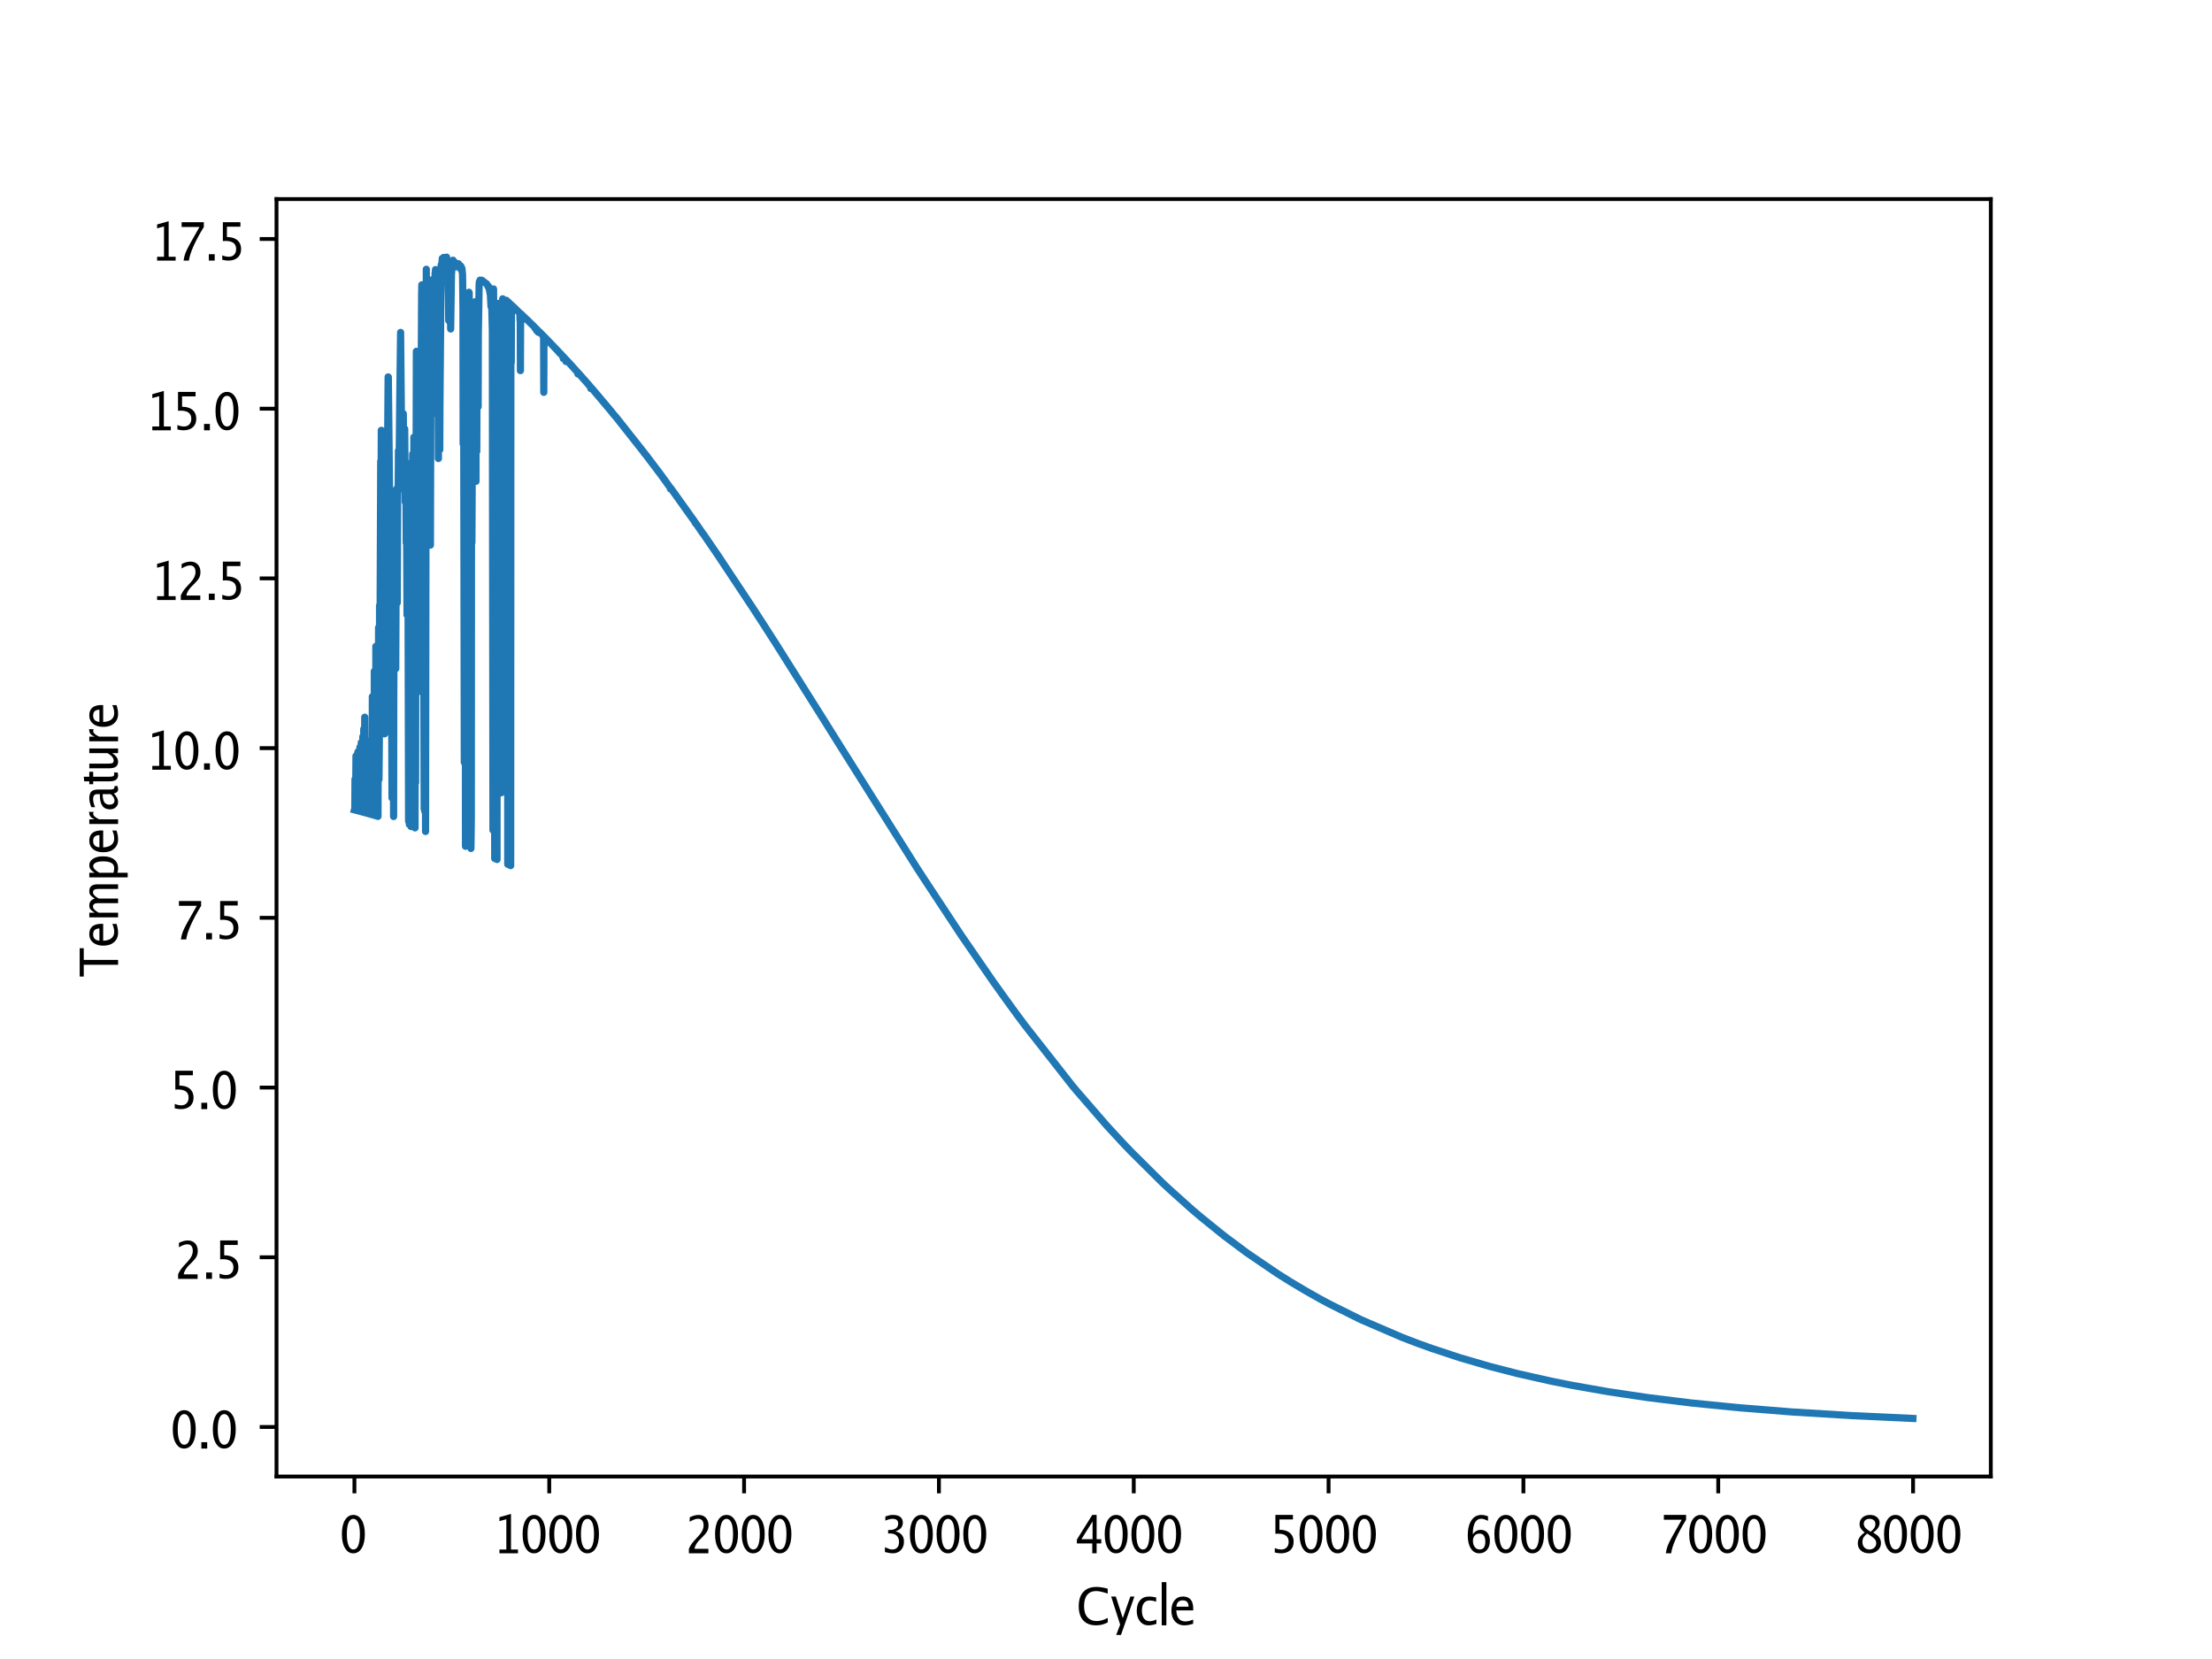 <?xml version="1.0" encoding="UTF-8"?>
<svg xmlns="http://www.w3.org/2000/svg" xmlns:xlink="http://www.w3.org/1999/xlink" width="460.8pt" height="345.6pt" viewBox="0 0 460.8 345.6" version="1.1">
<rect x="0" y="0" width="460.8" height="345.6" fill="#333333" stroke="none"/>
<defs>
<g>
<symbol overflow="visible" id="glyph0-0">
<path style="stroke:none;" d="M 0.281 0 L 0.281 -7.281 L 2.5 -7.281 L 2.5 0 Z M 2.219 -0.281 L 2.219 -7 L 0.562 -7 L 0.562 -0.281 Z M 2.219 -0.281 "/>
</symbol>
<symbol overflow="visible" id="glyph0-1">
<path style="stroke:none;" d="M 2.781 -8 C 3.508 -8 4.086 -7.641 4.516 -6.922 C 4.953 -6.211 5.172 -5.242 5.172 -4.016 C 5.172 -2.766 4.953 -1.785 4.516 -1.078 C 4.086 -0.359 3.5 0 2.75 0 C 2.102 0 1.578 -0.289 1.172 -0.875 C 0.648 -1.613 0.391 -2.66 0.391 -4.016 C 0.391 -5.242 0.602 -6.211 1.031 -6.922 C 1.469 -7.641 2.051 -8 2.781 -8 Z M 2.781 -7.188 C 2.344 -7.188 2.004 -6.91 1.766 -6.359 C 1.535 -5.805 1.422 -5.02 1.422 -4 C 1.422 -3 1.535 -2.219 1.766 -1.656 C 2.004 -1.082 2.344 -0.797 2.781 -0.797 C 3.176 -0.797 3.484 -1.004 3.703 -1.422 C 3.992 -1.973 4.141 -2.836 4.141 -4.016 C 4.141 -5.035 4.023 -5.816 3.797 -6.359 C 3.547 -6.91 3.207 -7.188 2.781 -7.188 Z M 2.781 -7.188 "/>
</symbol>
<symbol overflow="visible" id="glyph0-2">
<path style="stroke:none;" d="M 1.125 0 L 1.125 -0.797 L 2.562 -0.797 L 2.562 -7.109 L 1.125 -6.719 L 1.125 -7.531 L 3.531 -8.203 L 3.531 -0.797 L 4.984 -0.797 L 4.984 0 Z M 1.125 0 "/>
</symbol>
<symbol overflow="visible" id="glyph0-3">
<path style="stroke:none;" d="M 0.5 0 L 0.5 -0.938 C 0.719 -1.488 1.094 -2.062 1.625 -2.656 L 2.156 -3.234 L 2.625 -3.75 C 3.25 -4.438 3.562 -5.129 3.562 -5.828 C 3.562 -6.316 3.441 -6.68 3.203 -6.922 C 3.016 -7.109 2.742 -7.203 2.391 -7.203 C 1.941 -7.203 1.367 -6.992 0.672 -6.578 L 0.672 -7.5 C 1.336 -7.832 1.957 -8 2.531 -8 C 3.156 -8 3.656 -7.801 4.031 -7.406 C 4.406 -7.008 4.594 -6.477 4.594 -5.812 C 4.594 -5.352 4.5 -4.945 4.312 -4.594 C 4.102 -4.227 3.738 -3.789 3.219 -3.281 L 2.875 -2.953 C 2.195 -2.297 1.789 -1.625 1.656 -0.938 L 4.562 -0.938 L 4.562 0 Z M 0.5 0 "/>
</symbol>
<symbol overflow="visible" id="glyph0-4">
<path style="stroke:none;" d="M 0.75 -0.266 L 0.75 -1.266 L 0.781 -1.25 C 0.863 -1.219 0.926 -1.195 0.969 -1.188 C 1.32 -1.031 1.562 -0.93 1.688 -0.891 C 1.895 -0.828 2.086 -0.797 2.266 -0.797 C 2.754 -0.797 3.117 -0.945 3.359 -1.25 C 3.578 -1.52 3.688 -1.895 3.688 -2.375 C 3.688 -2.945 3.52 -3.383 3.188 -3.688 C 2.863 -3.988 2.398 -4.141 1.797 -4.141 L 1.422 -4.141 L 1.422 -4.859 L 1.75 -4.859 C 2.312 -4.859 2.742 -4.973 3.047 -5.203 C 3.359 -5.441 3.516 -5.77 3.516 -6.188 C 3.516 -6.852 3.125 -7.188 2.344 -7.188 C 1.945 -7.188 1.445 -7.062 0.844 -6.812 L 0.844 -7.672 C 1.438 -7.891 1.957 -8 2.406 -8 C 3.188 -8 3.75 -7.816 4.094 -7.453 C 4.352 -7.172 4.484 -6.812 4.484 -6.375 C 4.484 -5.863 4.301 -5.441 3.938 -5.109 C 3.719 -4.922 3.395 -4.742 2.969 -4.578 C 3.344 -4.473 3.625 -4.359 3.812 -4.234 C 4.414 -3.836 4.719 -3.238 4.719 -2.438 C 4.719 -1.695 4.5 -1.102 4.062 -0.656 C 3.633 -0.219 3.066 0 2.359 0 C 1.973 0 1.438 -0.086 0.75 -0.266 Z M 0.75 -0.266 "/>
</symbol>
<symbol overflow="visible" id="glyph0-5">
<path style="stroke:none;" d="M 3.359 0 L 3.359 -2.062 L 0.156 -2.062 L 0.156 -2.875 L 3.359 -8 L 4.266 -8 L 4.266 -2.938 L 5.234 -2.938 L 5.234 -2.062 L 4.266 -2.062 L 4.266 0 Z M 1.094 -2.938 L 3.422 -2.938 L 3.422 -6.641 Z M 1.094 -2.938 "/>
</symbol>
<symbol overflow="visible" id="glyph0-6">
<path style="stroke:none;" d="M 0.797 -0.172 L 0.797 -1.094 C 1.285 -0.895 1.738 -0.797 2.156 -0.797 C 2.633 -0.797 3.008 -0.941 3.281 -1.234 C 3.551 -1.523 3.688 -1.914 3.688 -2.406 C 3.688 -3.531 2.945 -4.094 1.469 -4.094 C 1.289 -4.094 1.109 -4.082 0.922 -4.062 L 0.922 -8 L 4.578 -8 L 4.578 -7.062 L 1.766 -7.062 L 1.766 -4.906 C 2.617 -4.906 3.289 -4.727 3.781 -4.375 C 4.406 -3.926 4.719 -3.266 4.719 -2.391 C 4.719 -1.641 4.484 -1.055 4.016 -0.641 C 3.535 -0.211 2.879 0 2.047 0 C 1.691 0 1.273 -0.055 0.797 -0.172 Z M 0.797 -0.172 "/>
</symbol>
<symbol overflow="visible" id="glyph0-7">
<path style="stroke:none;" d="M 1.453 -3.969 C 1.898 -4.582 2.445 -4.891 3.094 -4.891 C 3.688 -4.891 4.156 -4.688 4.5 -4.281 C 4.844 -3.863 5.016 -3.301 5.016 -2.594 C 5.016 -1.801 4.812 -1.172 4.406 -0.703 C 4 -0.234 3.457 0 2.781 0 C 2.051 0 1.473 -0.336 1.047 -1.016 C 0.617 -1.672 0.406 -2.586 0.406 -3.766 C 0.406 -5.078 0.66 -6.113 1.172 -6.875 C 1.672 -7.625 2.367 -8 3.266 -8 C 3.672 -8 4.125 -7.898 4.625 -7.703 L 4.625 -6.766 C 4.031 -7.055 3.57 -7.203 3.25 -7.203 C 2.52 -7.203 2.016 -6.797 1.734 -5.984 C 1.617 -5.672 1.539 -5.316 1.5 -4.922 C 1.477 -4.703 1.461 -4.383 1.453 -3.969 Z M 2.844 -4.109 C 2.438 -4.109 2.109 -3.973 1.859 -3.703 C 1.609 -3.43 1.484 -3.062 1.484 -2.594 C 1.484 -2.07 1.613 -1.645 1.875 -1.312 C 2.133 -0.969 2.469 -0.797 2.875 -0.797 C 3.664 -0.797 4.062 -1.328 4.062 -2.391 C 4.062 -3.535 3.656 -4.109 2.844 -4.109 Z M 2.844 -4.109 "/>
</symbol>
<symbol overflow="visible" id="glyph0-8">
<path style="stroke:none;" d="M 1.078 0 C 1.172 -0.625 1.305 -1.16 1.484 -1.609 C 1.66 -2.066 1.969 -2.691 2.406 -3.484 L 4.391 -7 L 0.672 -7 L 0.672 -8 L 5.297 -8 L 5.297 -7 C 3.453 -3.977 2.414 -1.645 2.188 0 Z M 1.078 0 "/>
</symbol>
<symbol overflow="visible" id="glyph0-9">
<path style="stroke:none;" d="M 1.922 -4.344 C 1.598 -4.582 1.359 -4.816 1.203 -5.047 C 0.973 -5.359 0.859 -5.703 0.859 -6.078 C 0.859 -6.641 1.055 -7.098 1.453 -7.453 C 1.859 -7.816 2.383 -8 3.031 -8 C 3.625 -8 4.109 -7.844 4.484 -7.531 C 4.848 -7.227 5.031 -6.832 5.031 -6.344 C 5.031 -5.895 4.867 -5.473 4.547 -5.078 C 4.348 -4.836 4.062 -4.586 3.688 -4.328 C 4.176 -4.055 4.547 -3.785 4.797 -3.516 C 5.141 -3.117 5.312 -2.66 5.312 -2.141 C 5.312 -1.516 5.082 -1.004 4.625 -0.609 C 4.176 -0.203 3.586 0 2.859 0 C 2.141 0 1.566 -0.191 1.141 -0.578 C 0.703 -0.953 0.484 -1.453 0.484 -2.078 C 0.484 -2.641 0.66 -3.129 1.016 -3.547 C 1.223 -3.805 1.523 -4.07 1.922 -4.344 Z M 3.141 -4.484 C 3.816 -4.992 4.156 -5.531 4.156 -6.094 C 4.156 -6.426 4.047 -6.691 3.828 -6.891 C 3.598 -7.086 3.297 -7.188 2.922 -7.188 C 2.566 -7.188 2.281 -7.094 2.062 -6.906 C 1.844 -6.719 1.734 -6.469 1.734 -6.156 C 1.734 -5.77 1.914 -5.422 2.281 -5.109 C 2.469 -4.941 2.754 -4.734 3.141 -4.484 Z M 2.438 -4.125 C 2.082 -3.812 1.832 -3.547 1.688 -3.328 C 1.531 -3.066 1.453 -2.738 1.453 -2.344 C 1.453 -1.883 1.582 -1.516 1.844 -1.234 C 2.113 -0.941 2.469 -0.797 2.906 -0.797 C 3.32 -0.797 3.66 -0.922 3.922 -1.172 C 4.191 -1.41 4.328 -1.723 4.328 -2.109 C 4.328 -2.453 4.223 -2.738 4.016 -2.969 C 3.848 -3.164 3.551 -3.398 3.125 -3.672 Z M 2.438 -4.125 "/>
</symbol>
<symbol overflow="visible" id="glyph0-10">
<path style="stroke:none;" d="M 6.609 -0.609 C 5.859 -0.203 5.055 0 4.203 0 C 3.016 0 2.113 -0.344 1.5 -1.031 C 0.875 -1.695 0.562 -2.68 0.562 -3.984 C 0.562 -5.285 0.879 -6.273 1.516 -6.953 C 2.148 -7.648 3.062 -8 4.25 -8 C 4.914 -8 5.695 -7.879 6.594 -7.641 L 6.594 -6.609 C 5.582 -6.961 4.785 -7.141 4.203 -7.141 C 3.379 -7.141 2.75 -6.867 2.312 -6.328 C 1.883 -5.797 1.672 -5.02 1.672 -4 C 1.672 -3 1.898 -2.234 2.359 -1.703 C 2.828 -1.16 3.484 -0.891 4.328 -0.891 C 5.035 -0.891 5.797 -1.109 6.609 -1.547 Z M 6.609 -0.609 "/>
</symbol>
<symbol overflow="visible" id="glyph0-11">
<path style="stroke:none;" d="M 1.969 -0.141 L 0.094 -6 L 1.062 -6 L 2.516 -1.5 L 4.094 -6 L 4.938 -6 L 2.141 2 L 1.141 2 Z M 1.969 -0.141 "/>
</symbol>
<symbol overflow="visible" id="glyph0-12">
<path style="stroke:none;" d="M 4.516 -0.312 C 3.93 -0.102 3.379 0 2.859 0 C 2.129 0 1.539 -0.281 1.094 -0.844 C 0.645 -1.395 0.422 -2.113 0.422 -3 C 0.422 -3.938 0.648 -4.672 1.109 -5.203 C 1.555 -5.734 2.191 -6 3.016 -6 C 3.422 -6 3.906 -5.938 4.469 -5.812 L 4.469 -4.938 C 3.926 -5.102 3.5 -5.188 3.188 -5.188 C 2.062 -5.188 1.5 -4.461 1.5 -3.016 C 1.5 -2.328 1.645 -1.797 1.938 -1.422 C 2.227 -1.047 2.629 -0.859 3.141 -0.859 C 3.535 -0.859 3.992 -0.977 4.516 -1.219 Z M 4.516 -0.312 "/>
</symbol>
<symbol overflow="visible" id="glyph0-13">
<path style="stroke:none;" d="M 0.625 0 L 0.625 -9 L 1.594 -9 L 1.594 0 Z M 0.625 0 "/>
</symbol>
<symbol overflow="visible" id="glyph0-14">
<path style="stroke:none;" d="M 4 -3.891 C 3.988 -4.172 3.953 -4.391 3.891 -4.547 C 3.723 -4.984 3.359 -5.203 2.797 -5.203 C 2.398 -5.203 2.086 -5.098 1.859 -4.891 C 1.641 -4.691 1.504 -4.359 1.453 -3.891 Z M 4.953 -1.203 L 4.953 -0.328 C 4.285 -0.109 3.676 0 3.125 0 C 2.301 0 1.645 -0.281 1.156 -0.844 C 0.664 -1.395 0.422 -2.141 0.422 -3.078 C 0.422 -3.961 0.633 -4.672 1.062 -5.203 C 1.5 -5.734 2.082 -6 2.812 -6 C 3.656 -6 4.254 -5.703 4.609 -5.109 C 4.859 -4.672 4.977 -4.102 4.969 -3.406 L 4.969 -3.109 L 1.438 -3.109 C 1.469 -2.641 1.531 -2.281 1.625 -2.031 C 1.906 -1.219 2.473 -0.812 3.328 -0.812 C 3.816 -0.812 4.359 -0.941 4.953 -1.203 Z M 4.953 -1.203 "/>
</symbol>
<symbol overflow="visible" id="glyph0-15">
<path style="stroke:none;" d="M 0.781 0 L 0.781 -1.328 L 2 -1.328 L 2 0 Z M 0.781 0 "/>
</symbol>
<symbol overflow="visible" id="glyph1-0">
<path style="stroke:none;" d="M 0 -0.281 L -7.281 -0.281 L -7.281 -2.5 L 0 -2.5 Z M -0.281 -2.219 L -7 -2.219 L -7 -0.562 L -0.281 -0.562 Z M -0.281 -2.219 "/>
</symbol>
<symbol overflow="visible" id="glyph1-1">
<path style="stroke:none;" d="M 0 -2.547 L -7.156 -2.547 L -7.156 -0.094 L -8 -0.094 L -8 -6 L -7.156 -6 L -7.156 -3.562 L 0 -3.562 Z M 0 -2.547 "/>
</symbol>
<symbol overflow="visible" id="glyph1-2">
<path style="stroke:none;" d="M -3.891 -4 C -4.172 -3.988 -4.391 -3.953 -4.547 -3.891 C -4.984 -3.723 -5.203 -3.359 -5.203 -2.797 C -5.203 -2.398 -5.098 -2.086 -4.891 -1.859 C -4.691 -1.641 -4.359 -1.504 -3.891 -1.453 Z M -1.203 -4.953 L -0.328 -4.953 C -0.109 -4.285 0 -3.676 0 -3.125 C 0 -2.301 -0.281 -1.645 -0.844 -1.156 C -1.395 -0.664 -2.141 -0.422 -3.078 -0.422 C -3.961 -0.422 -4.672 -0.633 -5.203 -1.062 C -5.734 -1.5 -6 -2.082 -6 -2.812 C -6 -3.656 -5.703 -4.254 -5.109 -4.609 C -4.672 -4.859 -4.102 -4.977 -3.406 -4.969 L -3.109 -4.969 L -3.109 -1.438 C -2.641 -1.469 -2.281 -1.531 -2.031 -1.625 C -1.219 -1.906 -0.812 -2.473 -0.812 -3.328 C -0.812 -3.816 -0.941 -4.359 -1.203 -4.953 Z M -1.203 -4.953 "/>
</symbol>
<symbol overflow="visible" id="glyph1-3">
<path style="stroke:none;" d="M 0 -0.75 L -6 -0.75 L -6 -1.719 L -4.875 -1.719 C -5.301 -2 -5.594 -2.227 -5.75 -2.406 C -5.914 -2.625 -6 -2.906 -6 -3.25 C -6 -3.664 -5.863 -4.008 -5.594 -4.281 C -5.426 -4.426 -5.188 -4.555 -4.875 -4.672 C -5.312 -4.961 -5.602 -5.195 -5.75 -5.375 C -5.914 -5.582 -6 -5.863 -6 -6.219 C -6 -7.164 -5.422 -7.641 -4.266 -7.641 L 0 -7.641 L 0 -6.672 L -4.188 -6.672 C -4.883 -6.672 -5.234 -6.438 -5.234 -5.969 C -5.234 -5.551 -4.832 -5.117 -4.031 -4.672 L 0 -4.672 L 0 -3.719 L -4.188 -3.719 C -4.883 -3.719 -5.234 -3.477 -5.234 -3 C -5.234 -2.582 -4.832 -2.156 -4.031 -1.719 L 0 -1.719 Z M 0 -0.75 "/>
</symbol>
<symbol overflow="visible" id="glyph1-4">
<path style="stroke:none;" d="M 2 -1.719 L 2 -0.75 L -6 -0.75 L -6 -1.719 L -4.891 -1.719 C -5.211 -1.895 -5.461 -2.086 -5.641 -2.297 C -5.879 -2.578 -6 -2.91 -6 -3.297 C -6 -3.848 -5.738 -4.289 -5.219 -4.625 C -4.695 -4.969 -4.008 -5.141 -3.156 -5.141 C -2.156 -5.141 -1.379 -4.922 -0.828 -4.484 C -0.273 -4.047 0 -3.43 0 -2.641 C 0 -2.336 -0.047 -2.031 -0.141 -1.719 Z M -3.922 -1.719 L -0.953 -1.719 C -0.859 -2.164 -0.812 -2.5 -0.812 -2.719 C -0.812 -3.633 -1.578 -4.094 -3.109 -4.094 C -3.754 -4.094 -4.266 -4.004 -4.641 -3.828 C -5.004 -3.648 -5.188 -3.406 -5.188 -3.094 C -5.188 -2.688 -4.766 -2.227 -3.922 -1.719 Z M -3.922 -1.719 "/>
</symbol>
<symbol overflow="visible" id="glyph1-5">
<path style="stroke:none;" d="M 0 -0.75 L -6 -0.75 L -6 -1.719 L -4.875 -1.719 C -5.219 -1.852 -5.469 -2 -5.625 -2.156 C -5.875 -2.395 -6 -2.672 -6 -2.984 C -6 -3.047 -6.031 -3.141 -6.094 -3.266 L -5.094 -3.266 C -5.156 -3.098 -5.188 -2.961 -5.188 -2.859 C -5.188 -2.492 -4.773 -2.113 -3.953 -1.719 L 0 -1.719 Z M 0 -0.75 "/>
</symbol>
<symbol overflow="visible" id="glyph1-6">
<path style="stroke:none;" d="M -0.891 -3.781 C -0.297 -3.176 0 -2.586 0 -2.016 C 0 -1.555 -0.16 -1.188 -0.484 -0.906 C -0.797 -0.613 -1.195 -0.469 -1.688 -0.469 C -3.094 -0.469 -3.797 -1.445 -3.797 -3.406 L -3.797 -3.641 L -4.359 -3.641 C -4.922 -3.641 -5.203 -3.301 -5.203 -2.625 C -5.203 -2.094 -5.062 -1.523 -4.781 -0.922 L -5.562 -0.922 C -5.852 -1.586 -6 -2.211 -6 -2.797 C -6 -3.422 -5.859 -3.879 -5.578 -4.172 C -5.285 -4.453 -4.832 -4.594 -4.219 -4.594 L -1.625 -4.594 C -1.039 -4.594 -0.75 -4.766 -0.75 -5.109 C -0.75 -5.148 -0.758 -5.211 -0.781 -5.297 L -0.172 -5.359 C -0.055 -5.117 0 -4.883 0 -4.656 C 0 -4.426 -0.066 -4.242 -0.203 -4.109 C -0.336 -3.961 -0.566 -3.852 -0.891 -3.781 Z M -1.531 -3.641 L -3.203 -3.641 L -3.203 -3.328 C -3.203 -3.129 -3.176 -2.91 -3.125 -2.672 C -2.988 -1.859 -2.547 -1.453 -1.797 -1.453 C -1.098 -1.453 -0.75 -1.75 -0.75 -2.344 C -0.75 -2.75 -1.008 -3.18 -1.531 -3.641 Z M -1.531 -3.641 "/>
</symbol>
<symbol overflow="visible" id="glyph1-7">
<path style="stroke:none;" d="M -0.109 -2.594 C -0.035 -2.395 0 -2.207 0 -2.031 C 0 -1.176 -0.586 -0.75 -1.766 -0.75 L -5.188 -0.75 L -5.188 -0.141 L -6 -0.141 L -6 -0.75 L -7.062 -0.75 L -7.156 -1.703 L -6 -1.703 L -6 -2.734 L -5.188 -2.734 L -5.188 -1.703 L -1.953 -1.703 C -1.492 -1.703 -1.188 -1.738 -1.031 -1.812 C -0.883 -1.883 -0.812 -2.035 -0.812 -2.266 C -0.812 -2.391 -0.832 -2.5 -0.875 -2.594 Z M -0.109 -2.594 "/>
</symbol>
<symbol overflow="visible" id="glyph1-8">
<path style="stroke:none;" d="M 0 -3.844 L -1.234 -3.844 C -0.867 -3.602 -0.594 -3.367 -0.406 -3.141 C -0.133 -2.805 0 -2.441 0 -2.047 C 0 -1.141 -0.598 -0.688 -1.797 -0.688 L -6 -0.688 L -6 -1.656 L -2.141 -1.656 C -1.672 -1.656 -1.348 -1.695 -1.172 -1.781 C -1.004 -1.875 -0.922 -2.047 -0.922 -2.297 C -0.922 -2.828 -1.348 -3.344 -2.203 -3.844 L -6 -3.844 L -6 -4.812 L 0 -4.812 Z M 0 -3.844 "/>
</symbol>
</g>
</defs>
<g id="surface10">
<path style=" stroke:none;fill-rule:nonzero;fill:rgb(100%,100%,100%);fill-opacity:1;" d="M 0 345.602 L 460.801 345.602 L 460.801 0 L 0 0 Z M 0 345.602 "/>
<path style=" stroke:none;fill-rule:nonzero;fill:rgb(100%,100%,100%);fill-opacity:1;" d="M 57.602 307.586 L 414.719 307.586 L 414.719 41.473 L 57.602 41.473 Z M 57.602 307.586 "/>
<path style="fill:none;stroke-width:0.8;stroke-linecap:butt;stroke-linejoin:round;stroke:rgb(0%,0%,0%);stroke-opacity:1;stroke-miterlimit:10;" d="M 73.832 307.586 L 73.832 311.086 "/>
<g style="fill:rgb(0%,0%,0%);fill-opacity:1;">
  <use xlink:href="#glyph0-1" x="70.832" y="323.586"/>
</g>
<path style="fill:none;stroke-width:0.8;stroke-linecap:butt;stroke-linejoin:round;stroke:rgb(0%,0%,0%);stroke-opacity:1;stroke-miterlimit:10;" d="M 114.418 307.586 L 114.418 311.086 "/>
<g style="fill:rgb(0%,0%,0%);fill-opacity:1;">
  <use xlink:href="#glyph0-2" x="102.918" y="323.586"/>
  <use xlink:href="#glyph0-1" x="108.479" y="323.586"/>
  <use xlink:href="#glyph0-1" x="114.041" y="323.586"/>
  <use xlink:href="#glyph0-1" x="119.603" y="323.586"/>
</g>
<path style="fill:none;stroke-width:0.8;stroke-linecap:butt;stroke-linejoin:round;stroke:rgb(0%,0%,0%);stroke-opacity:1;stroke-miterlimit:10;" d="M 155.008 307.586 L 155.008 311.086 "/>
<g style="fill:rgb(0%,0%,0%);fill-opacity:1;">
  <use xlink:href="#glyph0-3" x="143.008" y="323.586"/>
  <use xlink:href="#glyph0-1" x="148.569" y="323.586"/>
  <use xlink:href="#glyph0-1" x="154.131" y="323.586"/>
  <use xlink:href="#glyph0-1" x="159.692" y="323.586"/>
</g>
<path style="fill:none;stroke-width:0.8;stroke-linecap:butt;stroke-linejoin:round;stroke:rgb(0%,0%,0%);stroke-opacity:1;stroke-miterlimit:10;" d="M 195.594 307.586 L 195.594 311.086 "/>
<g style="fill:rgb(0%,0%,0%);fill-opacity:1;">
  <use xlink:href="#glyph0-4" x="183.594" y="323.586"/>
  <use xlink:href="#glyph0-1" x="189.155" y="323.586"/>
  <use xlink:href="#glyph0-1" x="194.717" y="323.586"/>
  <use xlink:href="#glyph0-1" x="200.278" y="323.586"/>
</g>
<path style="fill:none;stroke-width:0.8;stroke-linecap:butt;stroke-linejoin:round;stroke:rgb(0%,0%,0%);stroke-opacity:1;stroke-miterlimit:10;" d="M 236.18 307.586 L 236.18 311.086 "/>
<g style="fill:rgb(0%,0%,0%);fill-opacity:1;">
  <use xlink:href="#glyph0-5" x="224.18" y="323.586"/>
  <use xlink:href="#glyph0-1" x="229.741" y="323.586"/>
  <use xlink:href="#glyph0-1" x="235.303" y="323.586"/>
  <use xlink:href="#glyph0-1" x="240.864" y="323.586"/>
</g>
<path style="fill:none;stroke-width:0.8;stroke-linecap:butt;stroke-linejoin:round;stroke:rgb(0%,0%,0%);stroke-opacity:1;stroke-miterlimit:10;" d="M 276.766 307.586 L 276.766 311.086 "/>
<g style="fill:rgb(0%,0%,0%);fill-opacity:1;">
  <use xlink:href="#glyph0-6" x="264.766" y="323.586"/>
  <use xlink:href="#glyph0-1" x="270.327" y="323.586"/>
  <use xlink:href="#glyph0-1" x="275.889" y="323.586"/>
  <use xlink:href="#glyph0-1" x="281.45" y="323.586"/>
</g>
<path style="fill:none;stroke-width:0.8;stroke-linecap:butt;stroke-linejoin:round;stroke:rgb(0%,0%,0%);stroke-opacity:1;stroke-miterlimit:10;" d="M 317.355 307.586 L 317.355 311.086 "/>
<g style="fill:rgb(0%,0%,0%);fill-opacity:1;">
  <use xlink:href="#glyph0-7" x="305.355" y="323.586"/>
  <use xlink:href="#glyph0-1" x="310.917" y="323.586"/>
  <use xlink:href="#glyph0-1" x="316.479" y="323.586"/>
  <use xlink:href="#glyph0-1" x="322.04" y="323.586"/>
</g>
<path style="fill:none;stroke-width:0.8;stroke-linecap:butt;stroke-linejoin:round;stroke:rgb(0%,0%,0%);stroke-opacity:1;stroke-miterlimit:10;" d="M 357.941 307.586 L 357.941 311.086 "/>
<g style="fill:rgb(0%,0%,0%);fill-opacity:1;">
  <use xlink:href="#glyph0-8" x="345.941" y="323.586"/>
  <use xlink:href="#glyph0-1" x="351.503" y="323.586"/>
  <use xlink:href="#glyph0-1" x="357.064" y="323.586"/>
  <use xlink:href="#glyph0-1" x="362.626" y="323.586"/>
</g>
<path style="fill:none;stroke-width:0.8;stroke-linecap:butt;stroke-linejoin:round;stroke:rgb(0%,0%,0%);stroke-opacity:1;stroke-miterlimit:10;" d="M 398.527 307.586 L 398.527 311.086 "/>
<g style="fill:rgb(0%,0%,0%);fill-opacity:1;">
  <use xlink:href="#glyph0-9" x="386.527" y="323.586"/>
  <use xlink:href="#glyph0-1" x="392.089" y="323.586"/>
  <use xlink:href="#glyph0-1" x="397.65" y="323.586"/>
  <use xlink:href="#glyph0-1" x="403.212" y="323.586"/>
</g>
<g style="fill:rgb(0%,0%,0%);fill-opacity:1;">
  <use xlink:href="#glyph0-10" x="224.16" y="338.586"/>
  <use xlink:href="#glyph0-11" x="231.382" y="338.586"/>
  <use xlink:href="#glyph0-12" x="236.382" y="338.586"/>
  <use xlink:href="#glyph0-13" x="241.382" y="338.586"/>
  <use xlink:href="#glyph0-14" x="243.604" y="338.586"/>
</g>
<path style="fill:none;stroke-width:0.8;stroke-linecap:butt;stroke-linejoin:round;stroke:rgb(0%,0%,0%);stroke-opacity:1;stroke-miterlimit:10;" d="M 57.602 297.262 L 54.102 297.262 "/>
<g style="fill:rgb(0%,0%,0%);fill-opacity:1;">
  <use xlink:href="#glyph0-1" x="35.602" y="301.762"/>
  <use xlink:href="#glyph0-15" x="41.163" y="301.762"/>
  <use xlink:href="#glyph0-1" x="43.941" y="301.762"/>
</g>
<path style="fill:none;stroke-width:0.8;stroke-linecap:butt;stroke-linejoin:round;stroke:rgb(0%,0%,0%);stroke-opacity:1;stroke-miterlimit:10;" d="M 57.602 261.91 L 54.102 261.91 "/>
<g style="fill:rgb(0%,0%,0%);fill-opacity:1;">
  <use xlink:href="#glyph0-3" x="36.602" y="266.41"/>
  <use xlink:href="#glyph0-15" x="42.163" y="266.41"/>
  <use xlink:href="#glyph0-6" x="44.941" y="266.41"/>
</g>
<path style="fill:none;stroke-width:0.8;stroke-linecap:butt;stroke-linejoin:round;stroke:rgb(0%,0%,0%);stroke-opacity:1;stroke-miterlimit:10;" d="M 57.602 226.555 L 54.102 226.555 "/>
<g style="fill:rgb(0%,0%,0%);fill-opacity:1;">
  <use xlink:href="#glyph0-6" x="35.602" y="231.055"/>
  <use xlink:href="#glyph0-15" x="41.163" y="231.055"/>
  <use xlink:href="#glyph0-1" x="43.941" y="231.055"/>
</g>
<path style="fill:none;stroke-width:0.8;stroke-linecap:butt;stroke-linejoin:round;stroke:rgb(0%,0%,0%);stroke-opacity:1;stroke-miterlimit:10;" d="M 57.602 191.199 L 54.102 191.199 "/>
<g style="fill:rgb(0%,0%,0%);fill-opacity:1;">
  <use xlink:href="#glyph0-8" x="36.602" y="195.699"/>
  <use xlink:href="#glyph0-15" x="42.163" y="195.699"/>
  <use xlink:href="#glyph0-6" x="44.941" y="195.699"/>
</g>
<path style="fill:none;stroke-width:0.8;stroke-linecap:butt;stroke-linejoin:round;stroke:rgb(0%,0%,0%);stroke-opacity:1;stroke-miterlimit:10;" d="M 57.602 155.848 L 54.102 155.848 "/>
<g style="fill:rgb(0%,0%,0%);fill-opacity:1;">
  <use xlink:href="#glyph0-2" x="30.602" y="160.348"/>
  <use xlink:href="#glyph0-1" x="36.163" y="160.348"/>
  <use xlink:href="#glyph0-15" x="41.725" y="160.348"/>
  <use xlink:href="#glyph0-1" x="44.503" y="160.348"/>
</g>
<path style="fill:none;stroke-width:0.8;stroke-linecap:butt;stroke-linejoin:round;stroke:rgb(0%,0%,0%);stroke-opacity:1;stroke-miterlimit:10;" d="M 57.602 120.492 L 54.102 120.492 "/>
<g style="fill:rgb(0%,0%,0%);fill-opacity:1;">
  <use xlink:href="#glyph0-2" x="31.602" y="124.992"/>
  <use xlink:href="#glyph0-3" x="37.163" y="124.992"/>
  <use xlink:href="#glyph0-15" x="42.725" y="124.992"/>
  <use xlink:href="#glyph0-6" x="45.503" y="124.992"/>
</g>
<path style="fill:none;stroke-width:0.8;stroke-linecap:butt;stroke-linejoin:round;stroke:rgb(0%,0%,0%);stroke-opacity:1;stroke-miterlimit:10;" d="M 57.602 85.141 L 54.102 85.141 "/>
<g style="fill:rgb(0%,0%,0%);fill-opacity:1;">
  <use xlink:href="#glyph0-2" x="30.602" y="89.641"/>
  <use xlink:href="#glyph0-6" x="36.163" y="89.641"/>
  <use xlink:href="#glyph0-15" x="41.725" y="89.641"/>
  <use xlink:href="#glyph0-1" x="44.503" y="89.641"/>
</g>
<path style="fill:none;stroke-width:0.8;stroke-linecap:butt;stroke-linejoin:round;stroke:rgb(0%,0%,0%);stroke-opacity:1;stroke-miterlimit:10;" d="M 57.602 49.785 L 54.102 49.785 "/>
<g style="fill:rgb(0%,0%,0%);fill-opacity:1;">
  <use xlink:href="#glyph0-2" x="31.602" y="54.285"/>
  <use xlink:href="#glyph0-8" x="37.163" y="54.285"/>
  <use xlink:href="#glyph0-15" x="42.725" y="54.285"/>
  <use xlink:href="#glyph0-6" x="45.503" y="54.285"/>
</g>
<g style="fill:rgb(0%,0%,0%);fill-opacity:1;">
  <use xlink:href="#glyph1-1" x="24.602" y="203.527"/>
  <use xlink:href="#glyph1-2" x="24.602" y="197.419"/>
  <use xlink:href="#glyph1-3" x="24.602" y="191.857"/>
  <use xlink:href="#glyph1-4" x="24.602" y="183.527"/>
  <use xlink:href="#glyph1-2" x="24.602" y="177.966"/>
  <use xlink:href="#glyph1-5" x="24.602" y="172.404"/>
  <use xlink:href="#glyph1-6" x="24.602" y="169.074"/>
  <use xlink:href="#glyph1-7" x="24.602" y="163.513"/>
  <use xlink:href="#glyph1-8" x="24.602" y="160.734"/>
  <use xlink:href="#glyph1-5" x="24.602" y="155.173"/>
  <use xlink:href="#glyph1-2" x="24.602" y="151.843"/>
</g>
<path style="fill:none;stroke-width:1.5;stroke-linecap:square;stroke-linejoin:round;stroke:rgb(12.157%,46.667%,70.588%);stroke-opacity:1;stroke-miterlimit:10;" d="M 73.832 168.703 L 73.914 168.723 L 73.953 162.316 L 74.078 168.77 L 74.156 157.484 L 74.277 168.82 L 74.32 168.832 L 74.359 157.238 L 74.402 162.258 L 74.441 168.867 L 74.523 166.363 L 74.562 156.625 L 74.605 168.91 L 74.684 166.234 L 74.727 168.941 L 74.766 162.027 L 74.848 166.148 L 74.93 168.996 L 74.969 155.676 L 75.008 169.02 L 75.133 169.051 L 75.254 154.699 L 75.414 169.129 L 75.457 169.141 L 75.539 169.164 L 75.578 153.457 L 75.699 169.207 L 75.781 151.855 L 75.82 156.25 L 75.863 156.004 L 75.902 169.262 L 75.941 155.762 L 75.984 149.406 L 76.105 169.32 L 76.145 154.625 L 76.188 169.34 L 76.27 169.363 L 76.309 154.348 L 76.391 163.234 L 76.473 161.949 L 76.512 169.43 L 76.551 169.441 L 76.594 154.883 L 76.633 169.465 L 76.754 169.5 L 76.836 169.523 L 76.875 162.273 L 76.918 162.438 L 76.957 169.555 L 77 162.52 L 77.039 162.914 L 77.078 169.59 L 77.121 161.719 L 77.16 163.234 L 77.203 169.625 L 77.242 163.785 L 77.281 155.285 L 77.324 169.66 L 77.484 169.707 L 77.527 164.867 L 77.566 145.121 L 77.605 159.672 L 77.648 165.223 L 77.688 164.387 L 77.73 153.57 L 77.77 169.785 L 77.852 169.809 L 77.891 154.32 L 77.934 169.832 L 77.973 139.844 L 78.012 156.141 L 78.055 169.867 L 78.137 167.859 L 78.176 155.312 L 78.215 169.914 L 78.258 169.926 L 78.297 134.648 L 78.379 152.441 L 78.418 153.523 L 78.5 149.93 L 78.539 170.008 L 78.582 150.262 L 78.664 151.465 L 78.742 170.066 L 78.867 130.723 L 78.945 162.371 L 79.027 153.504 L 79.07 126.133 L 79.148 130.828 L 79.191 126.18 L 79.312 96.098 L 79.352 100.598 L 79.395 100.617 L 79.434 89.648 L 79.473 100.656 L 79.516 89.688 L 79.598 98.668 L 79.637 93.363 L 79.758 126.406 L 79.801 117.789 L 79.84 117.805 L 79.879 114.121 L 80.043 144.309 L 80.082 128.047 L 80.125 152.871 L 80.367 107.422 L 80.488 119.387 L 80.691 90.973 L 80.734 90.992 L 80.773 89.473 L 80.855 78.52 L 80.895 78.539 L 81.301 116.344 L 81.34 106.168 L 81.422 113.465 L 81.465 116.414 L 81.664 166.23 L 81.707 138.434 L 81.789 145.723 L 81.867 145.754 L 81.91 145.164 L 81.949 145.781 L 81.992 170.098 L 82.031 145.211 L 82.152 118.758 L 82.195 118.773 L 82.234 106.988 L 82.273 109.879 L 82.438 139.293 L 82.598 102.773 L 82.641 101.844 L 82.762 125.566 L 82.801 113.48 L 82.844 101.941 L 82.926 101.98 L 82.965 100.359 L 83.004 93.891 L 83.047 102.039 L 83.086 102.059 L 83.289 82.234 L 83.453 69.25 L 83.656 91.152 L 83.777 89.043 L 83.816 86.594 L 83.859 86.613 L 83.938 86.137 L 83.98 96.391 L 84.02 86.18 L 84.062 96.434 L 84.184 100.605 L 84.305 89.324 L 84.426 104.586 L 84.508 96.188 L 84.547 98.918 L 84.629 113.094 L 84.668 103.785 L 84.793 128.098 L 84.871 128.133 L 84.953 102.984 L 85.117 171.094 L 85.195 168.172 L 85.277 171.77 L 85.359 136.852 L 85.441 161.309 L 85.48 147.535 L 85.523 142.188 L 85.562 147.996 L 85.602 148.012 L 85.645 172.199 L 85.684 142.844 L 85.727 154.543 L 85.969 94.57 L 86.09 163.477 L 86.172 129.617 L 86.211 91.09 L 86.254 148.773 L 86.375 103.938 L 86.457 172.465 L 86.496 152.781 L 86.578 163.055 L 86.656 107.531 L 86.738 73.18 L 86.781 75.09 L 86.902 112.82 L 86.941 90.242 L 86.984 108.211 L 87.023 111.551 L 87.105 144.098 L 87.145 136.73 L 87.227 120.199 L 87.266 97.535 L 87.309 98.148 L 87.391 120.277 L 87.43 98.312 L 87.469 125.117 L 87.512 100.629 L 87.551 98.379 L 87.59 125.176 L 87.633 98.422 L 87.836 61.109 L 87.875 59.34 L 87.918 60.98 L 87.996 72.434 L 88.039 62.938 L 88.078 68.379 L 88.363 168.496 L 88.402 160.824 L 88.484 169.02 L 88.523 84.68 L 88.648 173.211 L 88.809 56.09 L 88.973 109.613 L 89.012 76.93 L 89.094 76.98 L 89.215 110.988 L 89.336 61.16 L 89.582 108.617 L 89.742 69.516 L 89.66 113.562 L 89.785 69.543 L 89.945 58.312 L 89.984 66.961 L 90.027 62.719 L 90.066 59.535 L 90.109 62.773 L 90.352 84.848 L 90.391 74.441 L 90.434 86.086 L 90.473 76.453 L 90.516 74.52 L 90.637 56.871 L 90.676 58.676 L 90.719 56.16 L 90.797 56.215 L 90.84 56.246 L 90.918 67.25 L 90.961 61.262 L 91.043 56.387 L 91.121 58.988 L 91.246 73.27 L 91.324 95.52 L 91.367 73.348 L 91.449 73.402 L 91.527 73.457 L 91.609 93.688 L 91.648 84.309 L 91.895 55.305 L 91.934 55.117 L 91.977 56.43 L 92.016 55.391 L 92.137 53.824 L 92.18 54.582 L 92.219 54.473 L 92.258 53.859 L 92.301 54.43 L 92.34 54.488 L 92.422 53.625 L 92.461 54.184 L 92.504 54.109 L 92.543 53.668 L 92.582 54.082 L 92.746 55.586 L 92.91 53.633 L 92.949 54.012 L 92.988 53.73 L 93.031 53.566 L 93.07 53.789 L 93.312 56.625 L 93.438 62.648 L 93.477 66.773 L 93.516 66.363 L 93.641 57.445 L 93.68 59.34 L 93.719 59.699 L 93.883 68.535 L 94.047 57.211 L 94.246 54.418 L 94.289 54.488 L 94.371 54.207 L 94.41 54.359 L 94.613 54.93 L 94.652 54.703 L 94.695 54.965 L 94.734 54.789 L 94.777 54.664 L 94.816 54.887 L 94.855 54.879 L 94.977 55.52 L 95.02 55.238 L 95.059 55.543 L 95.141 55.598 L 95.18 55.328 L 95.262 55.406 L 95.305 55.422 L 95.508 54.938 L 95.789 55.449 L 95.832 55.402 L 95.871 55.602 L 95.91 55.465 L 95.992 55.422 L 96.074 56.207 L 96.156 55.996 L 96.195 55.82 L 96.238 56.035 L 96.359 57.258 L 96.441 64.375 L 96.48 92.445 L 96.52 72.902 L 96.562 64.469 L 96.723 158.809 L 96.766 67.699 L 96.844 73.922 L 96.887 70.891 L 96.969 176.297 L 97.09 134.848 L 97.211 68.23 L 97.332 156.219 L 97.375 80.137 L 97.453 80.195 L 97.496 156.293 L 97.535 80.254 L 97.574 82.457 L 97.699 60.879 L 97.738 61.055 L 97.859 78.398 L 97.902 87.805 L 97.941 71.465 L 97.98 70.59 L 98.023 79.953 L 98.105 176.75 L 98.184 170.652 L 98.227 92.773 L 98.305 113.031 L 98.508 68.645 L 98.633 99.918 L 98.672 81.434 L 98.754 93.633 L 98.836 68.129 L 98.875 93.719 L 98.914 81.609 L 98.957 62.863 L 98.996 81.672 L 99.039 82.211 L 99.078 100.215 L 99.117 68.398 L 99.16 100.27 L 99.199 69.18 L 99.32 94.027 L 99.402 69.34 L 99.441 82.512 L 99.484 63.957 L 99.566 69.785 L 99.605 84.738 L 99.645 69.531 L 99.809 59.406 L 99.848 58.703 L 99.93 58.742 L 100.012 58.352 L 100.094 58.535 L 100.215 58.637 L 100.375 58.383 L 101.148 58.984 L 101.352 59.113 L 101.512 59.324 L 101.758 59.855 L 101.797 59.793 L 101.836 59.742 L 102.164 61.461 L 102.285 63.863 L 102.367 61.836 L 102.406 62.828 L 102.566 68.742 L 102.691 172.93 L 102.812 60.191 L 103.016 88.676 L 103.055 178.832 L 103.098 74.465 L 103.137 66.59 L 103.176 74.531 L 103.219 178.902 L 103.258 102.664 L 103.297 88.895 L 103.34 164.645 L 103.379 113.465 L 103.461 73.195 L 103.5 89.051 L 103.543 179.047 L 103.582 68.684 L 103.625 102.93 L 103.664 70.383 L 103.746 70.453 L 103.828 63.207 L 103.906 67.465 L 104.031 113.91 L 104.191 64.406 L 104.23 67.746 L 104.312 165.129 L 104.355 70.969 L 104.395 165.168 L 104.434 71.039 L 104.559 63.414 L 104.598 66.75 L 104.637 62.902 L 104.719 62.242 L 104.762 62.723 L 104.883 62.387 L 105.004 63.32 L 105.043 62.629 L 105.086 63.395 L 105.125 62.844 L 105.246 62.707 L 105.289 62.852 L 105.328 63.613 L 105.367 69.43 L 105.41 106.062 L 105.449 88.512 L 105.492 62.57 L 105.57 62.895 L 105.613 62.934 L 105.652 63.277 L 105.695 62.754 L 105.734 62.867 L 105.773 180.047 L 105.816 62.938 L 105.938 62.98 L 106.098 63.145 L 106.18 180.23 L 106.223 63.309 L 106.301 63.32 L 106.344 63.418 L 106.383 180.324 L 106.426 63.492 L 106.465 63.477 L 106.504 75.512 L 106.547 63.551 L 107.156 64.102 L 108.289 65.238 L 108.332 66.797 L 108.371 65.297 L 108.414 77.203 L 108.453 65.324 L 108.82 65.676 L 108.859 66.133 L 108.941 65.809 L 109.023 65.988 L 109.062 65.922 L 109.145 65.984 L 109.184 66.234 L 109.266 66.113 L 109.305 66.137 L 109.426 66.469 L 109.469 66.305 L 109.551 66.395 L 109.793 66.598 L 111.336 68.113 L 111.457 68.379 L 111.496 68.281 L 111.578 68.355 L 111.66 68.477 L 111.781 68.855 L 111.82 68.59 L 111.863 68.676 L 111.902 68.973 L 111.984 68.762 L 112.148 69.219 L 112.188 69.016 L 112.227 69.059 L 112.27 69.25 L 112.352 69.121 L 112.836 69.602 L 113.242 70.027 L 113.281 81.73 L 113.324 70.109 L 113.688 70.465 L 116.328 73.219 L 116.531 73.504 L 116.57 73.477 L 116.609 73.559 L 116.773 73.68 L 117.219 74.191 L 117.344 74.699 L 117.383 74.332 L 117.465 74.438 L 117.543 74.715 L 117.586 74.562 L 117.828 74.832 L 117.91 75.309 L 117.949 74.941 L 118.926 75.996 L 120.344 77.574 L 120.387 77.902 L 120.469 77.699 L 122.82 80.359 L 123.023 80.656 L 123.066 80.934 L 123.145 80.742 L 123.348 80.969 L 123.672 81.344 L 127.367 85.727 L 127.691 86.164 L 128.383 86.953 L 134.023 94.086 L 134.227 94.414 L 134.309 94.445 L 137.391 98.523 L 137.555 98.734 L 139.625 101.598 L 139.664 101.855 L 139.746 101.707 L 144.656 108.578 L 144.898 109.039 L 144.941 108.984 L 144.98 109.035 L 146.363 111.062 L 146.523 111.25 L 149.77 115.996 L 150.016 116.375 L 156.832 126.648 L 157.199 127.211 L 158.66 129.473 L 158.863 129.777 L 161.012 133.133 L 161.461 133.82 L 172.094 150.715 L 172.418 151.238 L 174.73 154.941 L 175.383 155.977 L 190.887 180.605 L 192.227 182.676 L 200.262 194.863 L 207.039 204.699 L 207.445 205.254 L 208.867 207.25 L 210.367 209.324 L 211.867 211.387 L 212.844 212.691 L 213.531 213.617 L 223.477 226.285 L 224.289 227.246 L 230.5 234.414 L 231.23 235.211 L 233.785 237.977 L 235.613 239.895 L 242.148 246.383 L 243.648 247.785 L 248.398 252.035 L 250.266 253.617 L 255.012 257.449 L 259.762 260.996 L 266.133 265.328 L 268.934 267.086 L 271.977 268.895 L 274.82 270.504 L 276.969 271.66 L 283.547 274.93 L 292.109 278.613 L 295.477 279.902 L 298.277 280.906 L 304.203 282.863 L 310.375 284.66 L 316.219 286.164 L 323.078 287.707 L 327.461 288.586 L 335.09 289.93 L 343.371 291.16 L 352.379 292.27 L 362.285 293.258 L 373.324 294.137 L 385.824 294.902 L 398.488 295.488 "/>
<path style="fill:none;stroke-width:0.8;stroke-linecap:square;stroke-linejoin:miter;stroke:rgb(0%,0%,0%);stroke-opacity:1;stroke-miterlimit:10;" d="M 57.602 307.586 L 57.602 41.473 "/>
<path style="fill:none;stroke-width:0.8;stroke-linecap:square;stroke-linejoin:miter;stroke:rgb(0%,0%,0%);stroke-opacity:1;stroke-miterlimit:10;" d="M 414.719 307.586 L 414.719 41.473 "/>
<path style="fill:none;stroke-width:0.8;stroke-linecap:square;stroke-linejoin:miter;stroke:rgb(0%,0%,0%);stroke-opacity:1;stroke-miterlimit:10;" d="M 57.602 307.586 L 414.719 307.586 "/>
<path style="fill:none;stroke-width:0.8;stroke-linecap:square;stroke-linejoin:miter;stroke:rgb(0%,0%,0%);stroke-opacity:1;stroke-miterlimit:10;" d="M 57.602 41.473 L 414.719 41.473 "/>
</g>
</svg>
